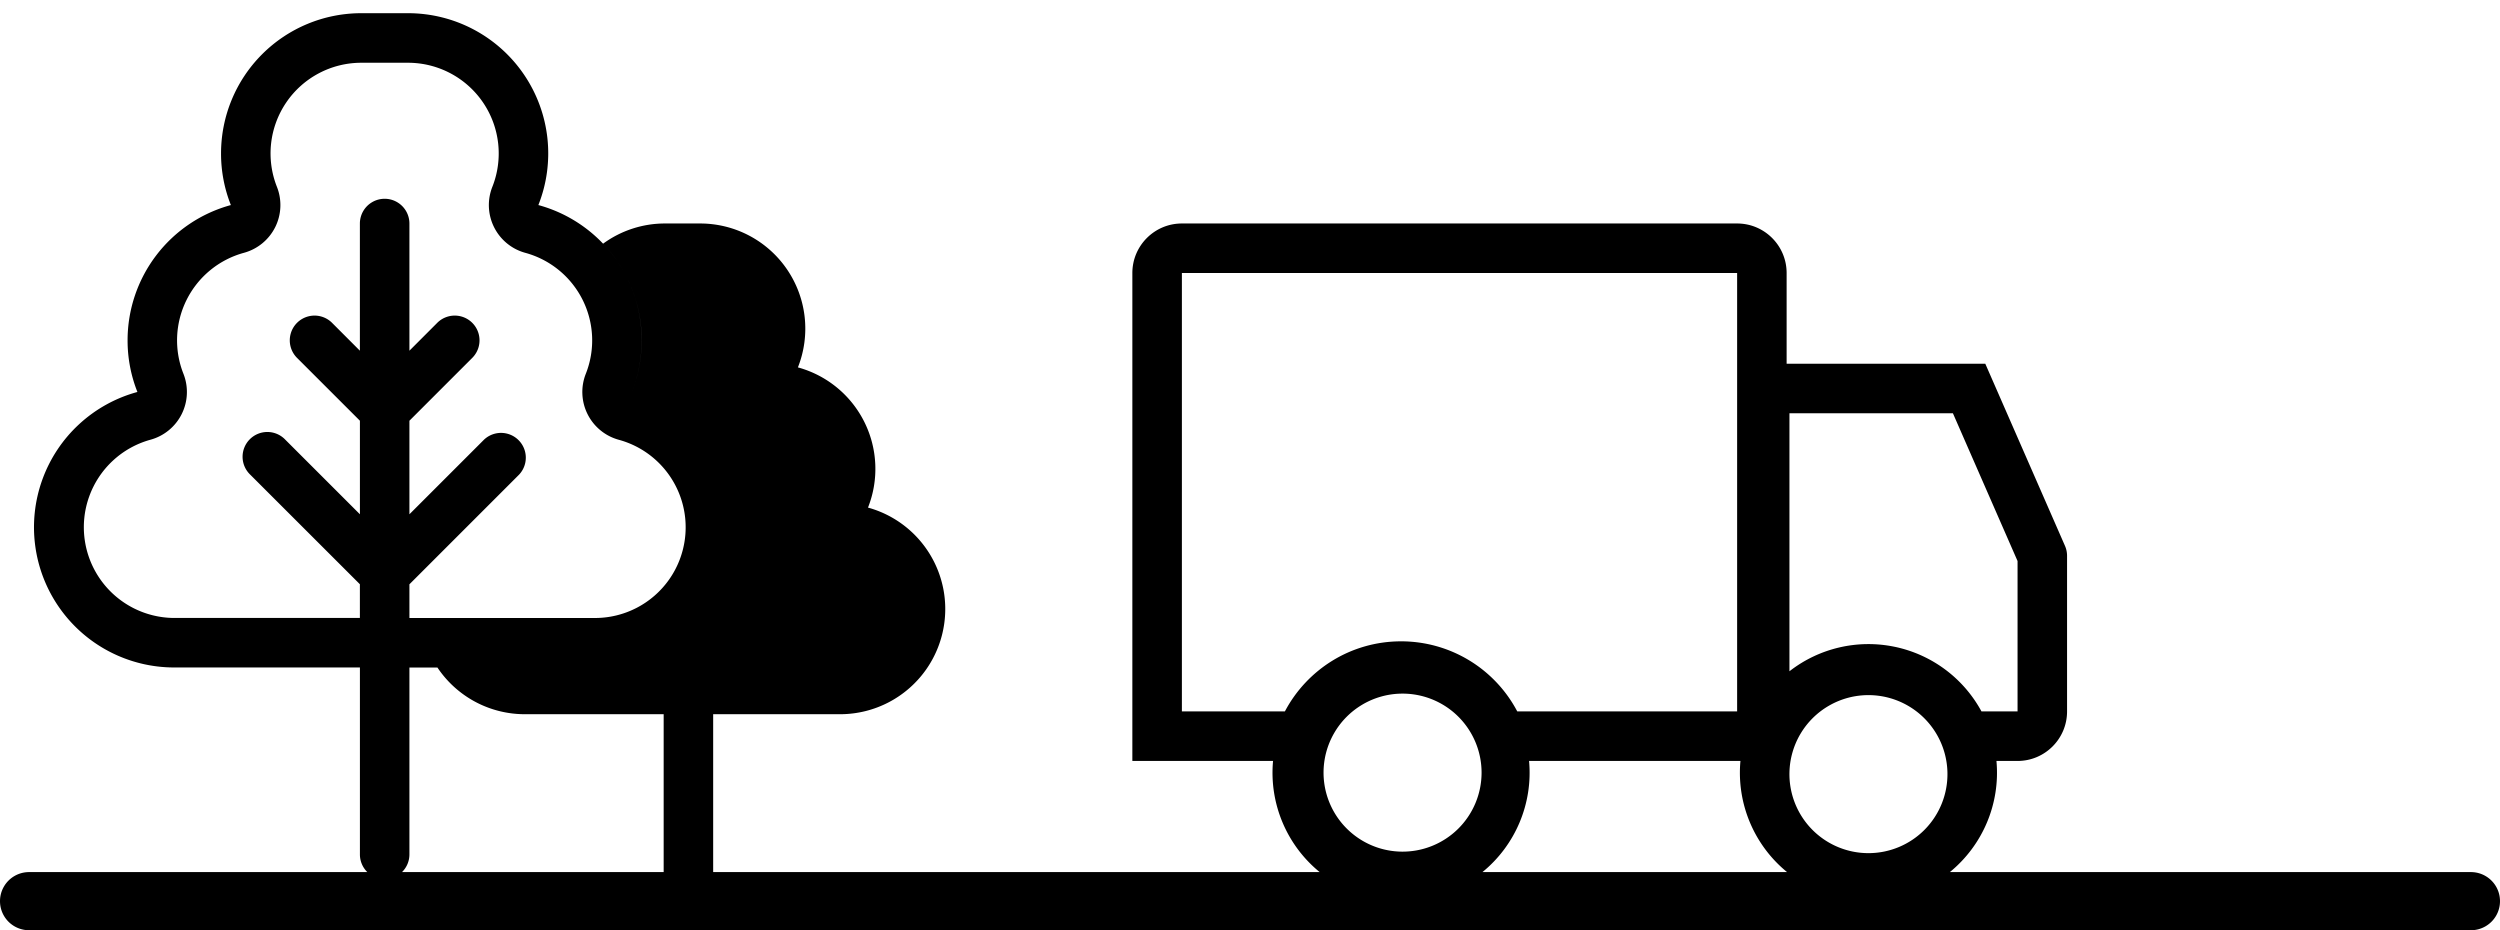 <svg xmlns="http://www.w3.org/2000/svg" width="86" height="32" fill="currentColor" viewBox="0 0 86 32"><path fill-rule="evenodd" d="M12.38 22.961H5.997a4.823 4.823 0 01-1.27-9.477 4.788 4.788 0 01-.338-1.776 4.822 4.822 0 013.553-4.654 4.788 4.788 0 01-.338-1.777A4.823 4.823 0 0112.428.454h1.607a4.823 4.823 0 014.485 6.6 4.822 4.822 0 013.215 6.43 4.822 4.822 0 010 0 4.81 4.81 0 00.338-1.776c0-1.289-.504-2.46-1.327-3.325a3.6 3.6 0 012.132-.695h1.206a3.617 3.617 0 013.364 4.95 3.619 3.619 0 012.411 4.823 3.619 3.619 0 01-.952 7.108h-4.374V30h20.864a4.412 4.412 0 01-1.604-3.823h-4.84V9.392c0-.94.763-1.704 1.703-1.704h19.101c.94 0 1.703.763 1.703 1.704v3.12h6.834l2.742 6.267a.851.851 0 01.071.341v5.354c0 .94-.763 1.703-1.703 1.703h-.726A4.412 4.412 0 0167.075 30H85a1 1 0 110 2H1a1 1 0 110-2h11.636a.85.85 0 01-.255-.608v-6.43zM9.466 7.816a1.703 1.703 0 01-1.076.881 3.122 3.122 0 00-2.08 4.16 1.703 1.703 0 01-1.136 2.27 3.122 3.122 0 00.823 6.131h6.383v-1.16L8.61 16.33a.852.852 0 111.205-1.204l2.566 2.565v-3.218l-2.163-2.162a.852.852 0 011.205-1.205l.957.958V7.69a.852.852 0 111.704 0v4.374l.957-.958a.852.852 0 011.205 1.205l-2.162 2.162v3.218l2.565-2.565a.852.852 0 011.205 1.204l-3.77 3.77v1.159h6.382a3.12 3.12 0 00.822-6.13 1.704 1.704 0 01-1.136-2.271 3.122 3.122 0 00-2.08-4.16 1.703 1.703 0 01-1.135-2.271 3.12 3.12 0 00-2.902-4.268h-1.607a3.12 3.12 0 00-2.902 4.268c.178.45.157.956-.06 1.39zM13.829 30a.85.85 0 00.255-.608v-6.43h.963a3.614 3.614 0 003.008 1.607h4.775V30H13.83zm26.828-5.527V9.392h19.1v15.081h-7.563a4.514 4.514 0 00-3.997-2.411c-1.735 0-3.24.977-3.997 2.411h-3.544zm27.507 0h1.24V19.3l-2.224-5.084h-5.623v8.876a4.42 4.42 0 016.607 1.383zm-8.293 1.704H52.6A4.412 4.412 0 0150.996 30h10.479a4.412 4.412 0 01-1.604-3.823zm7.121.401a2.718 2.718 0 11-5.435 0 2.718 2.718 0 015.435 0zm-18.796 2.718a2.718 2.718 0 100-5.435 2.718 2.718 0 000 5.435z" clip-rule="evenodd"/></svg>